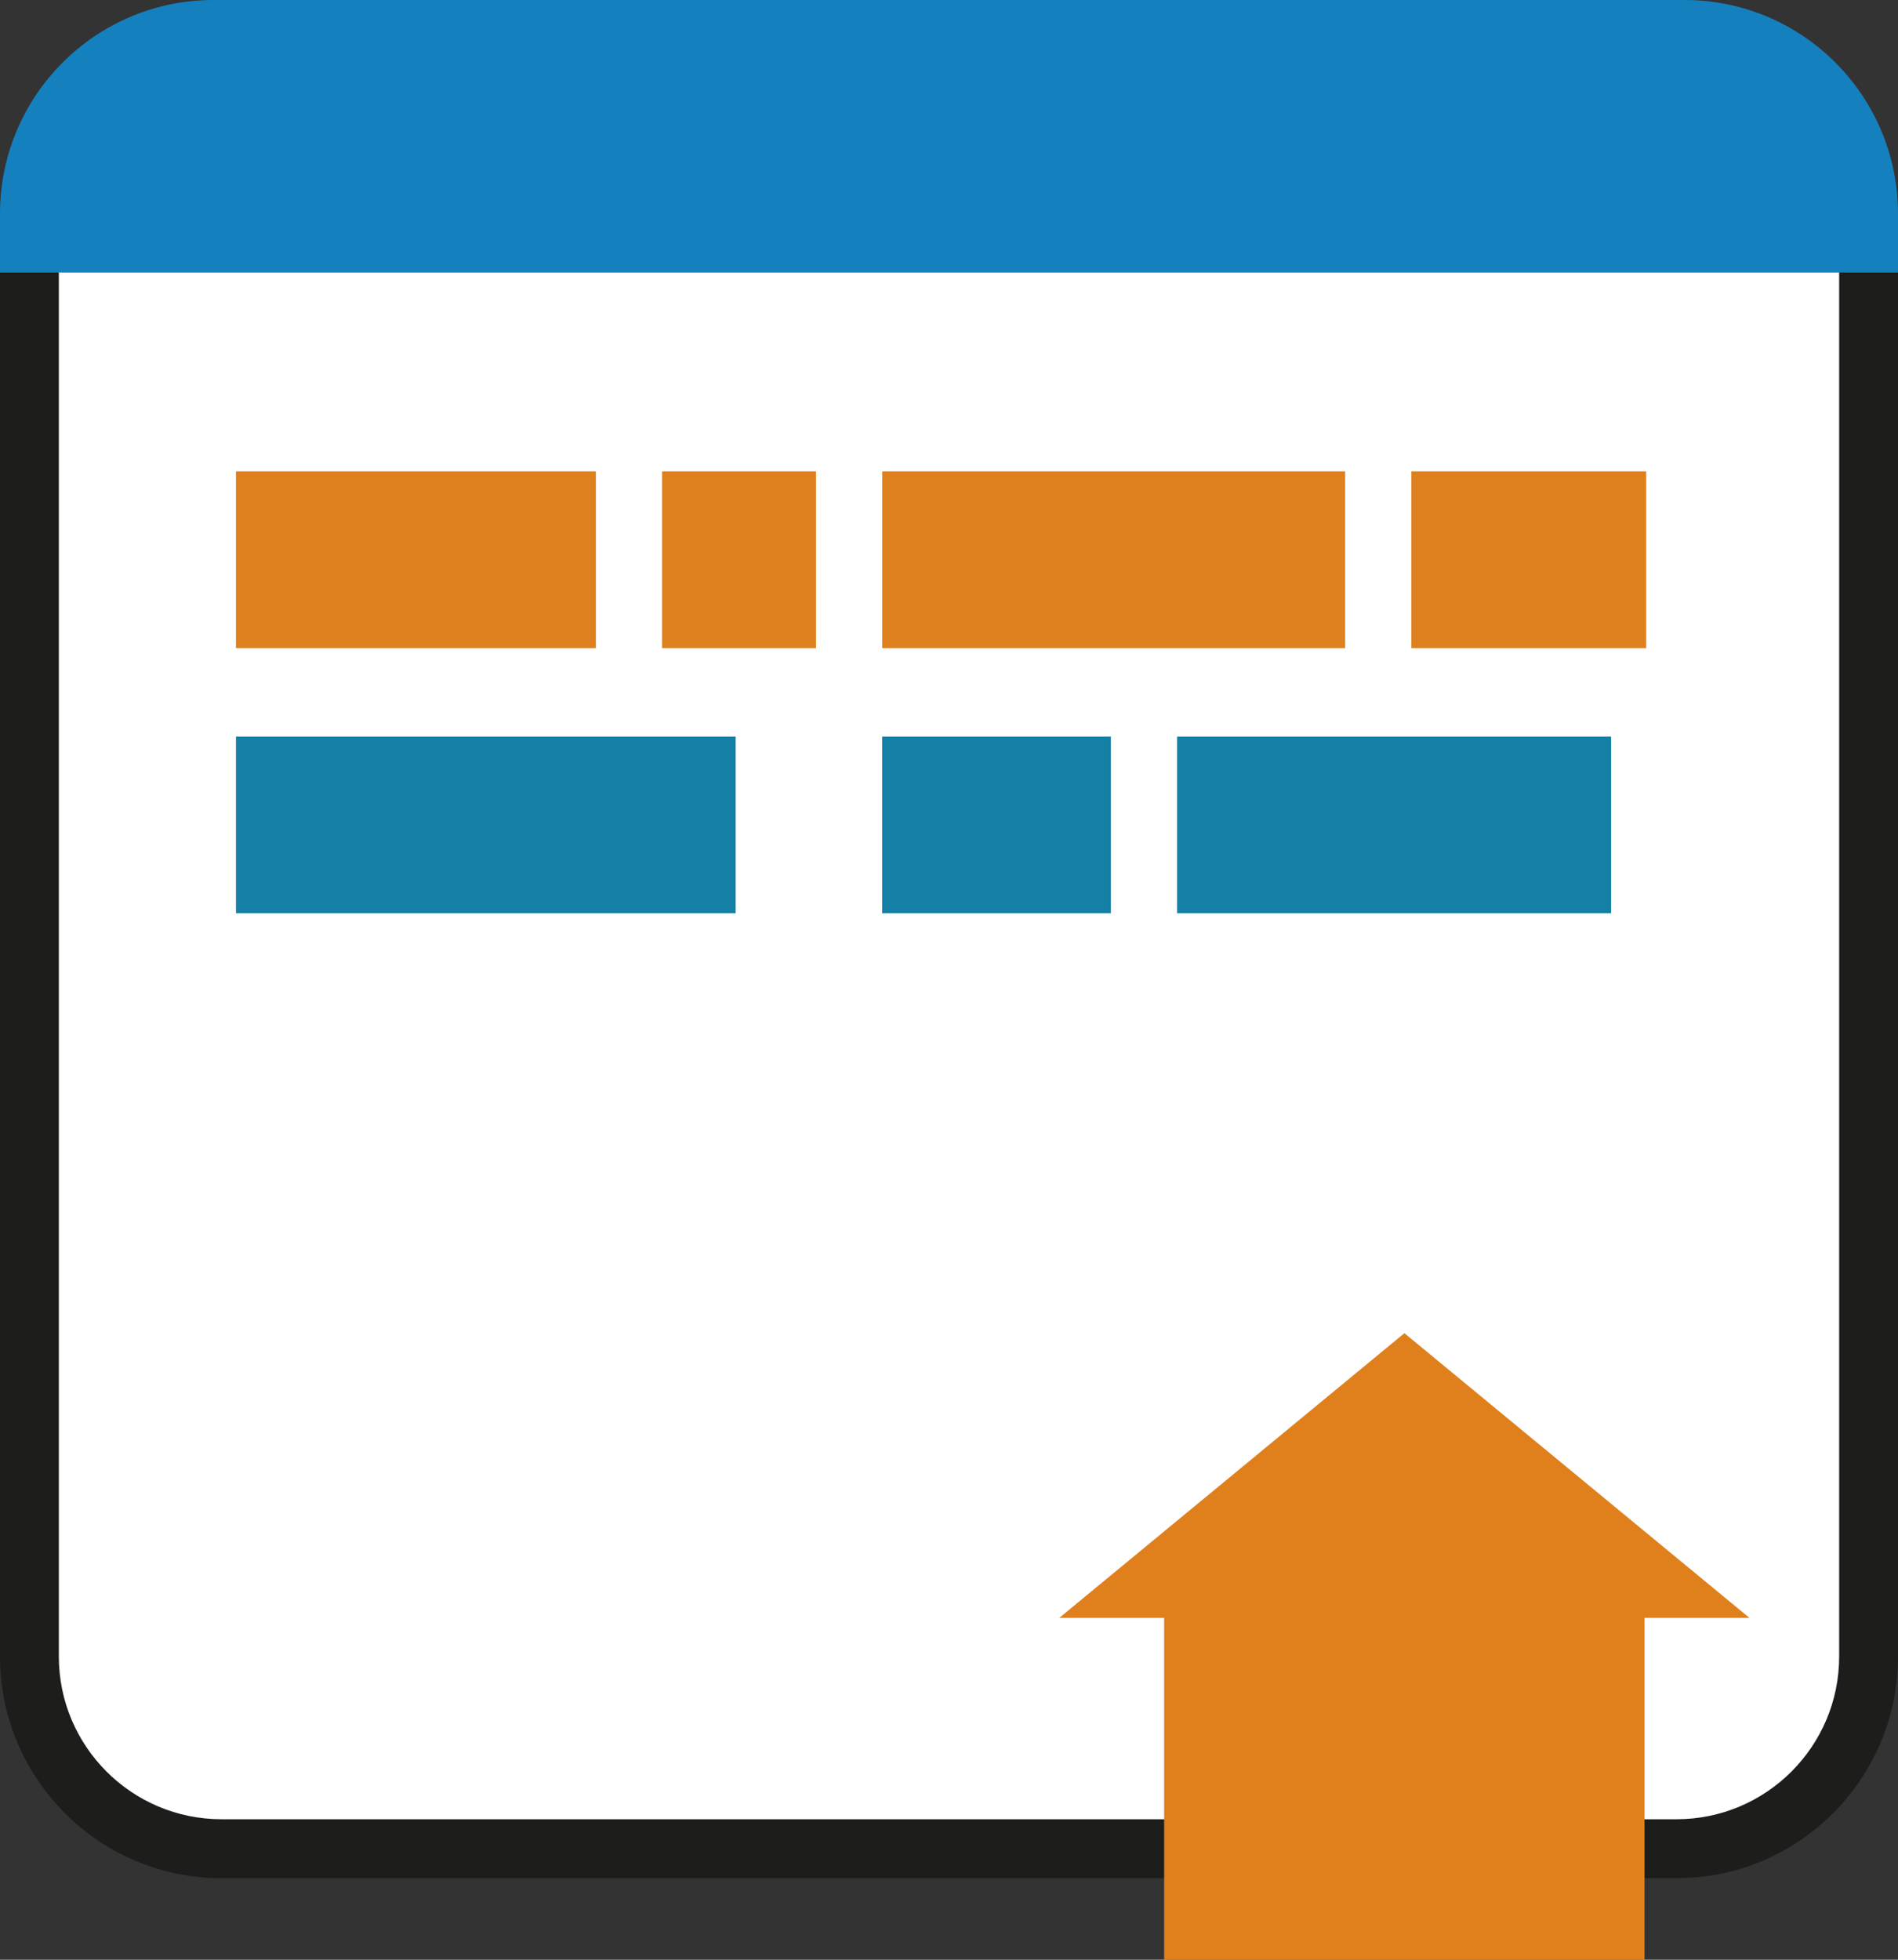 <svg width="31" height="32" viewBox="0 0 31 32" fill="none" xmlns="http://www.w3.org/2000/svg">
<rect x="0" y="0" width="31" height="32" fill="#333333" stroke="none"/>
<g clip-path="url(#clip0_304_30)">
<path d="M27.383 0.722H3.617C1.885 0.722 0.48 2.127 0.48 3.861V27.049C0.48 28.782 1.885 30.188 3.617 30.188H27.383C29.115 30.188 30.519 28.782 30.519 27.049V3.861C30.519 2.127 29.115 0.722 27.383 0.722Z" fill="white"/>
<path d="M27.383 30.669H3.617C1.622 30.669 0 29.045 0 27.049V3.861C0 1.864 1.622 0.241 3.617 0.241H27.383C29.378 0.241 31 1.864 31 3.861V27.049C31 29.045 29.378 30.669 27.383 30.669ZM3.617 1.203C2.152 1.203 0.961 2.395 0.961 3.861V27.049C0.961 28.515 2.152 29.706 3.617 29.706H27.383C28.848 29.706 30.039 28.515 30.039 27.049V3.861C30.039 2.395 28.848 1.203 27.383 1.203H3.617Z" fill="#1D1E1B"/>
<path d="M3.854 7.697V10.584H9.732V7.697H3.854Z" fill="#DE801D"/>
<path d="M3.854 12.027V14.913H12.015V12.027H3.854Z" fill="#1480A5"/>
<path d="M14.409 12.027V14.913H18.144V12.027H14.409Z" fill="#1480A5"/>
<path d="M19.225 12.027V14.913H26.314V12.027H19.225Z" fill="#1480A5"/>
<path d="M14.41 7.697V10.584H21.97V7.697H14.41Z" fill="#DE801D"/>
<path d="M10.814 7.697V10.584H13.328V7.697H10.814Z" fill="#DE801D"/>
<path d="M23.052 7.697V10.584H26.887V7.697H23.052Z" fill="#DE801D"/>
<path d="M0 4.45L0 3.49C0 1.563 1.562 -5.24521e-06 3.487 -5.24521e-06L27.513 -5.24521e-06C29.438 -5.24521e-06 31 1.563 31 3.49V4.45L0 4.45Z" fill="#1580BE"/>
<path d="M22.938 21.769L17.3 26.419H19.014V32H26.86V26.419H28.575L22.938 21.769Z" fill="#DF801D"/>
</g>
<defs>
<clipPath id="clip0_304_30">
<rect width="31" height="32" fill="white"/>
</clipPath>
</defs>
</svg>

